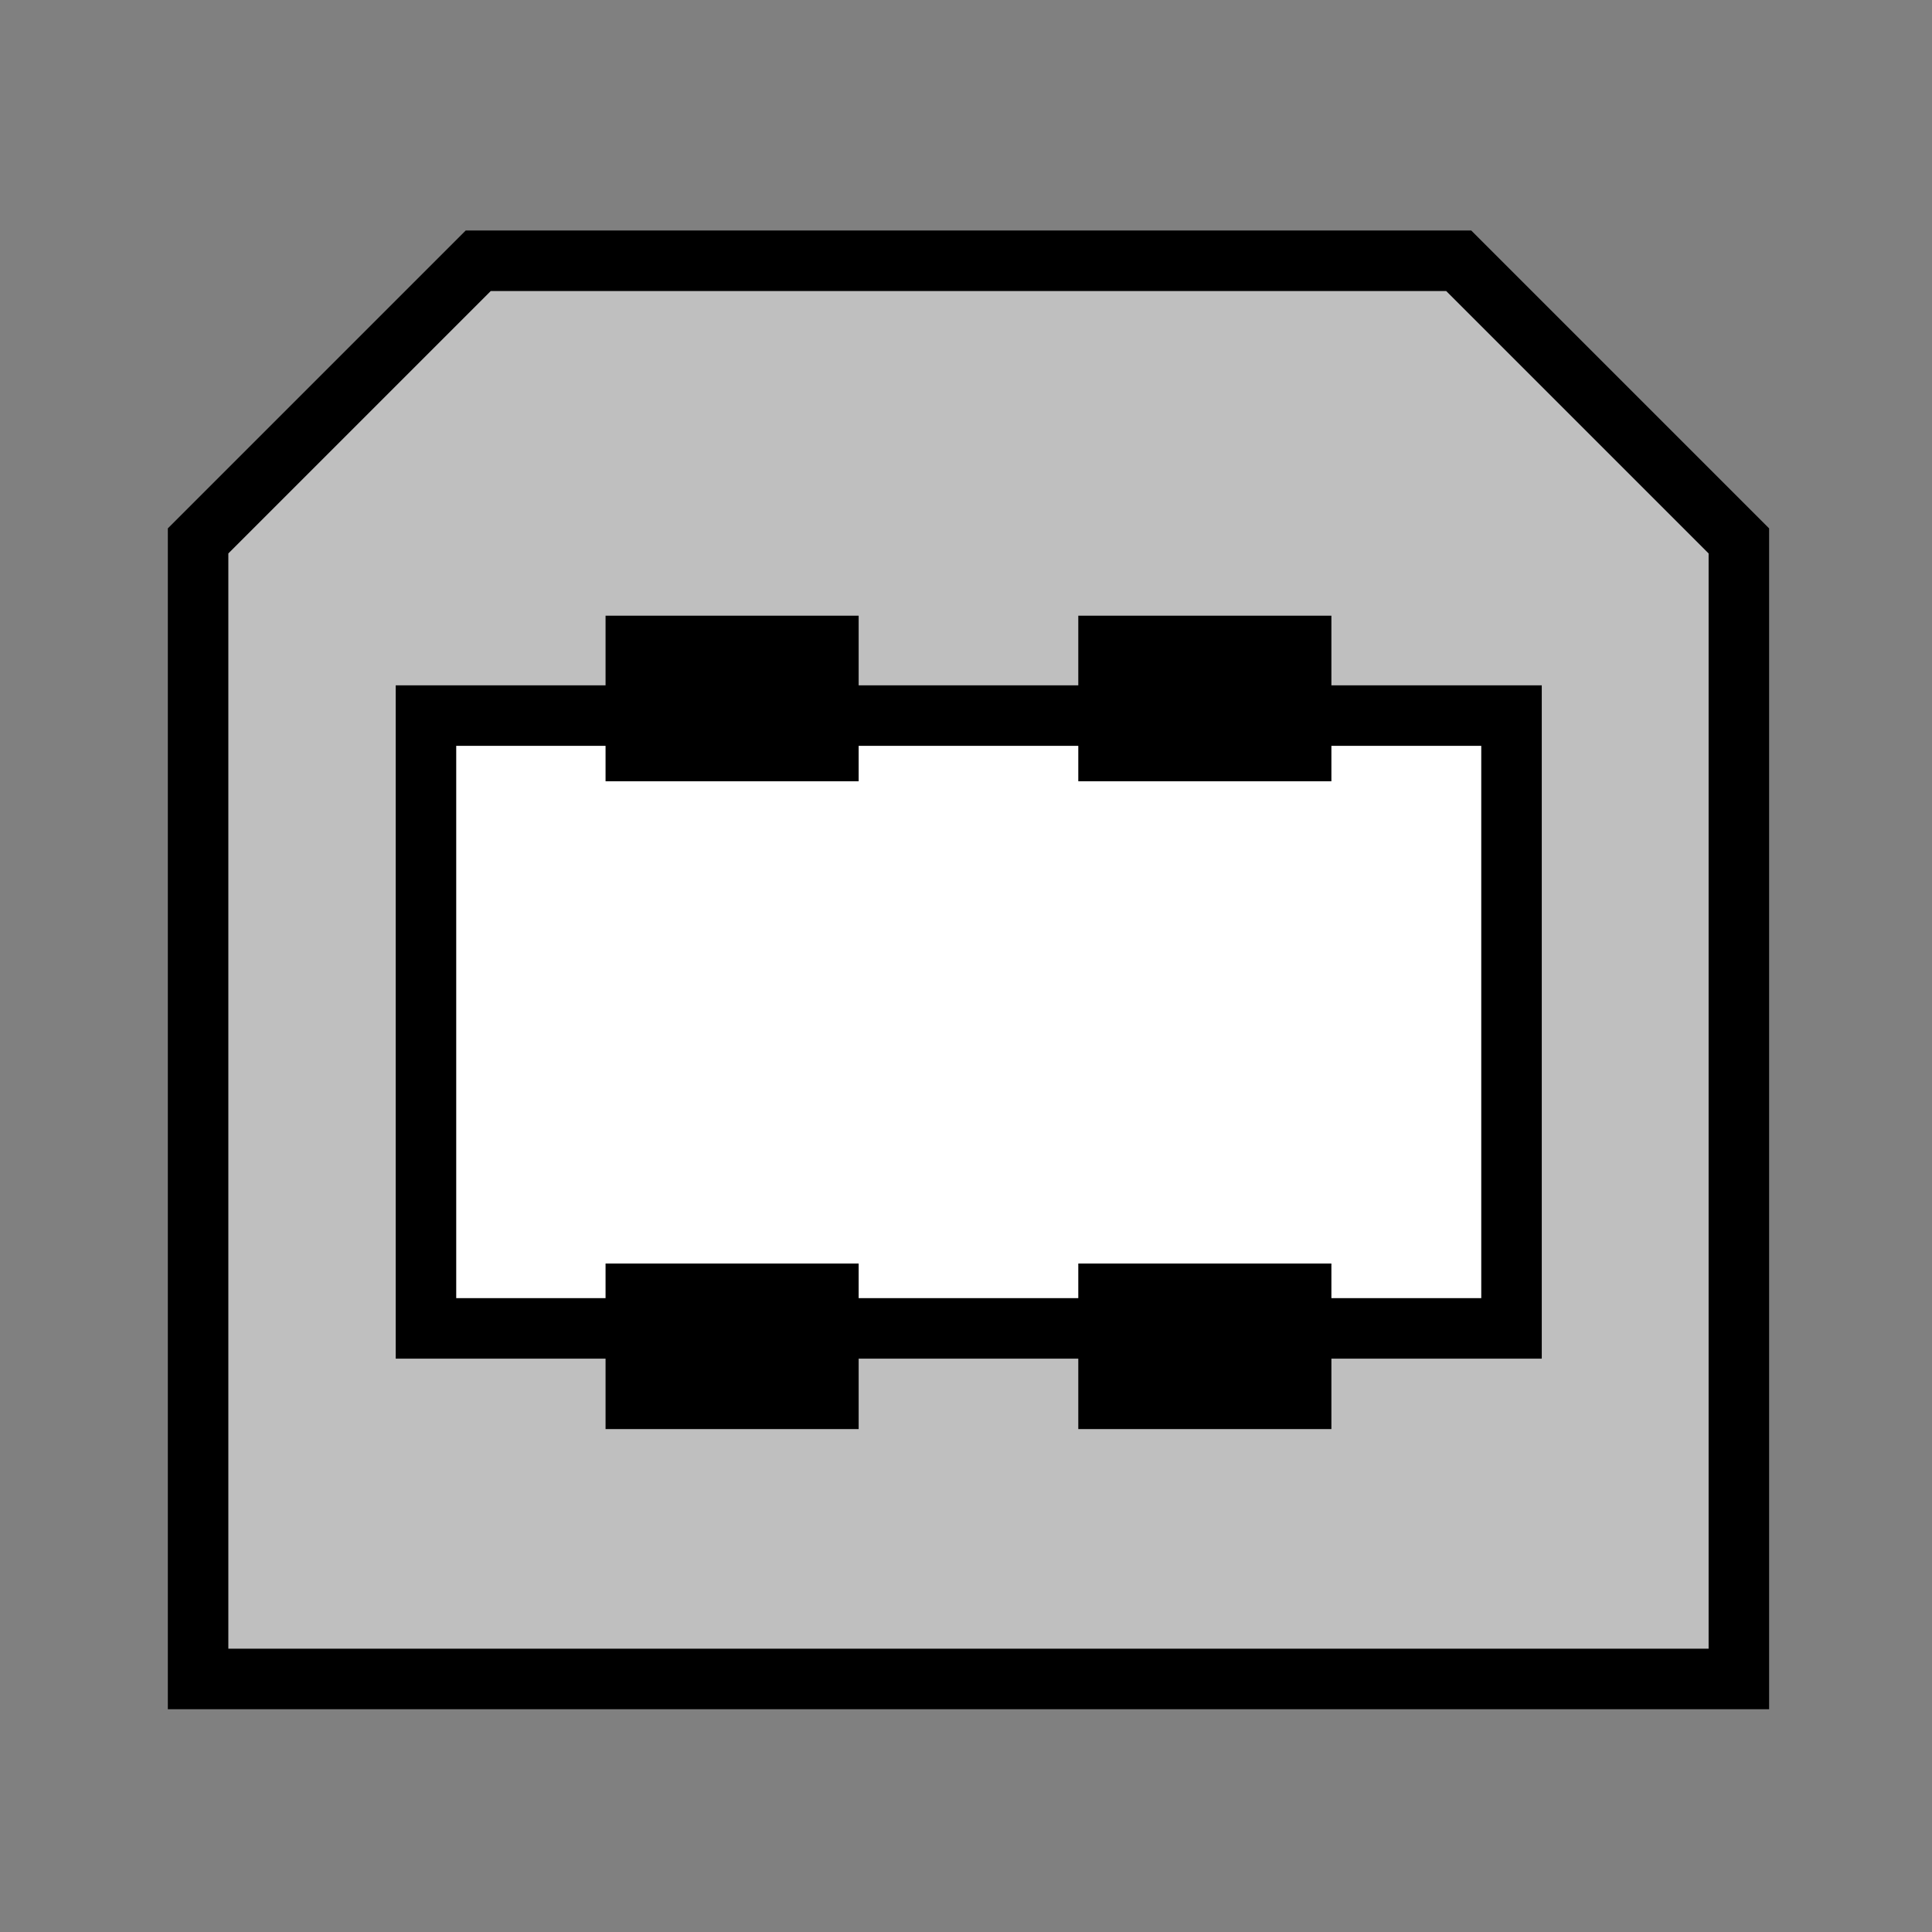 <?xml version="1.0" encoding="UTF-8" standalone="no"?>
<!-- Created with Inkscape (http://www.inkscape.org/) -->

<svg
   width="16"
   height="16"
   viewBox="0 0 16 16"
   version="1.1"
   id="svg1"
   inkscape:version="1.3.2 (091e20e, 2023-11-25)"
   sodipodi:docname="usb_b_socket.svg"
   xml:space="preserve"
   xmlns:inkscape="http://www.inkscape.org/namespaces/inkscape"
   xmlns:sodipodi="http://sodipodi.sourceforge.net/DTD/sodipodi-0.dtd"
   xmlns="http://www.w3.org/2000/svg"
   xmlns:svg="http://www.w3.org/2000/svg"><rect x="0" y="0" width="16" height="16" fill="#808080" stroke="none"/><sodipodi:namedview
     id="namedview1"
     pagecolor="#ffffff"
     bordercolor="#000000"
     borderopacity="0.25"
     inkscape:showpageshadow="2"
     inkscape:pageopacity="0.0"
     inkscape:pagecheckerboard="0"
     inkscape:deskcolor="#d1d1d1"
     inkscape:document-units="mm"
     inkscape:zoom="16.470214"
     inkscape:cx="9.6234328"
     inkscape:cy="10.473452"
     inkscape:window-width="1536"
     inkscape:window-height="842"
     inkscape:window-x="178"
     inkscape:window-y="71"
     inkscape:window-maximized="0"
     inkscape:current-layer="svg1" /><defs
     id="defs1" /><g
     id="g3"
     transform="matrix(0.145,0,0,0.145,-2.782,-4.148)"
     style="stroke-width:3.456;stroke-dasharray:none"><path
       d="m 30.5,59.5 16,-16 h 56 l 16,16 v 65 h -88 z"
       id="path2"
       style="fill:#bfbfbf;stroke:#000000;stroke-width:3.456;stroke-linecap:butt;stroke-linejoin:miter;stroke-opacity:1;stroke-dasharray:none" /><rect
       width="62"
       height="35"
       x="43.515"
       y="69.477"
       id="rect2"
       style="fill:#ffffff;fill-opacity:1;fill-rule:nonzero;stroke:#000000;stroke-width:3.456;stroke-linecap:square;stroke-linejoin:miter;stroke-miterlimit:4;stroke-dasharray:none;stroke-opacity:1" /><path
       id="path3"
       style="fill:#000000;stroke:#000000;stroke-width:3.456;stroke-linecap:square;stroke-dasharray:none"
       d="m 55.5,102.5 h 11 v 6 h -11 z m 27,0 h 11 v 6 h -11 z m 0,-37 h 11 v 6 h -11 z m -27,0 h 11 v 6 h -11 z" /></g></svg>
